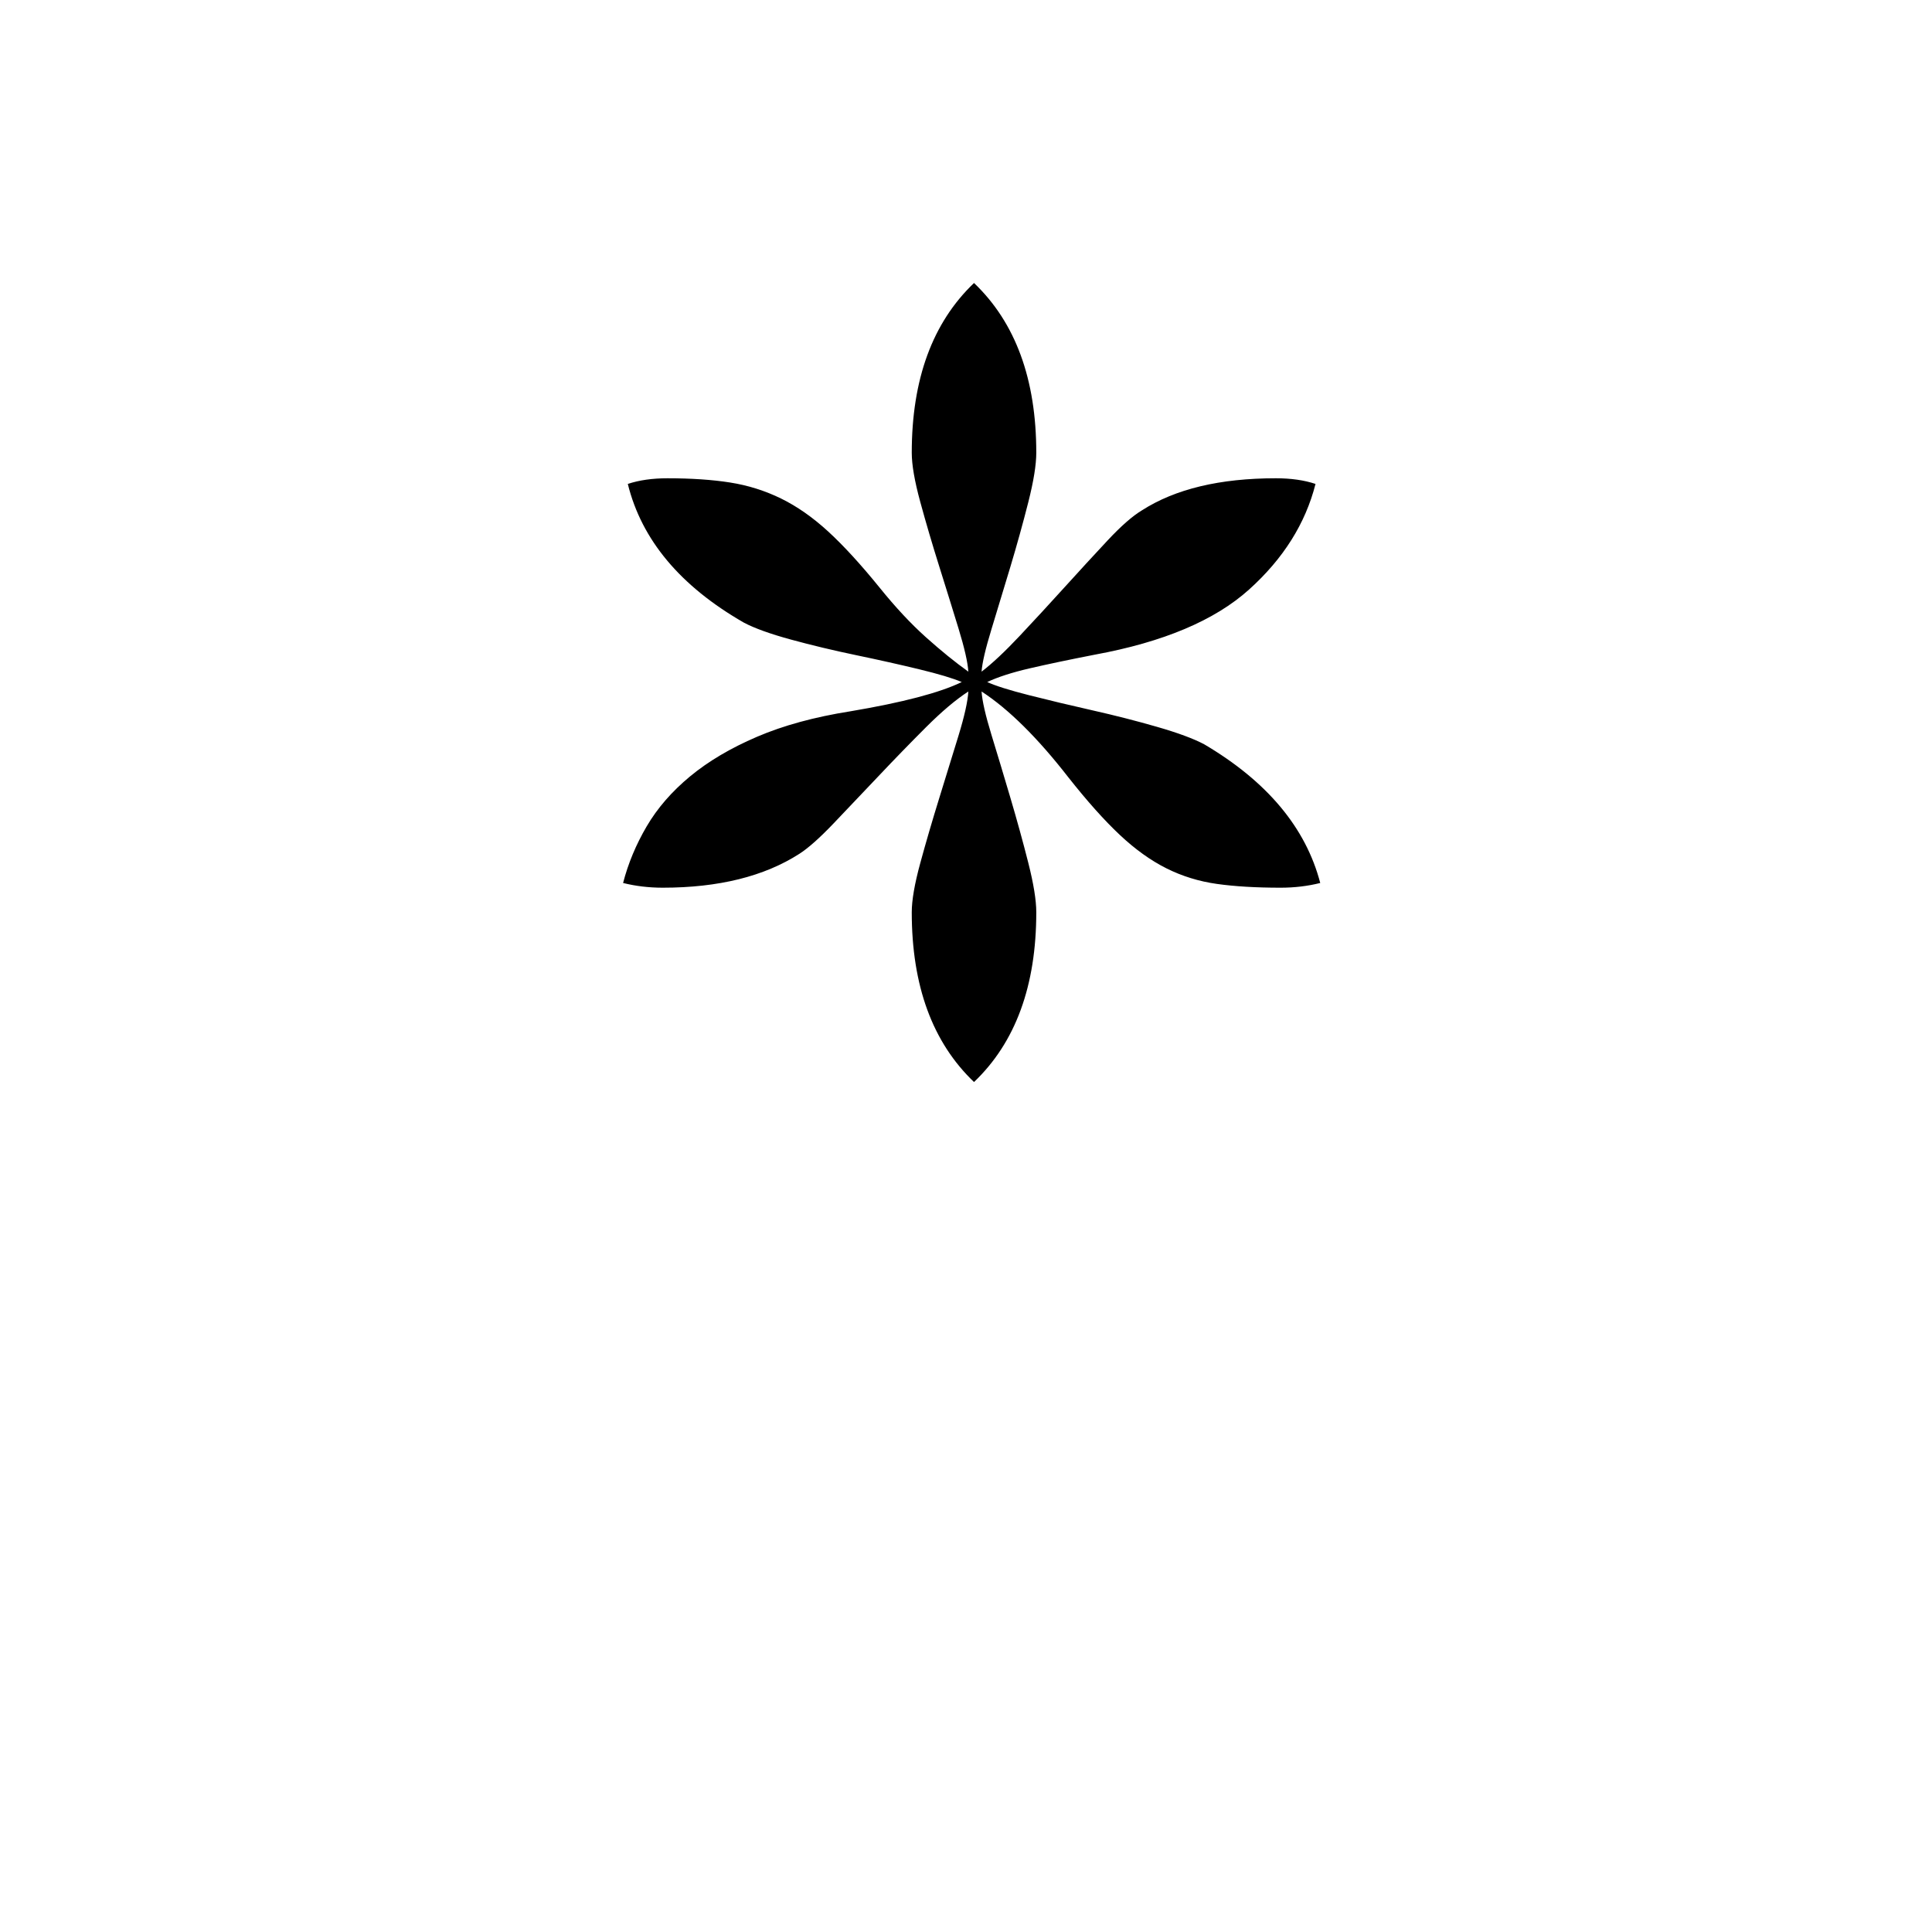 <?xml version="1.0" standalone="no"?>
<!DOCTYPE svg PUBLIC "-//W3C//DTD SVG 1.1//EN" "http://www.w3.org/Graphics/SVG/1.1/DTD/svg11.dtd" >
<svg xmlns="http://www.w3.org/2000/svg" xmlns:xlink="http://www.w3.org/1999/xlink" version="1.1" viewBox="-10 0 955 2048" height="70" width="70">
   <path fill="currentColor"
d="M843 936q-20 5 -42 5q-39 0 -67.5 -4t-53.5 -16.5t-49.5 -35.5t-54.5 -61q-49 -63 -92 -91q1 15 10.5 46t20 66.5t19 69t8.5 52.5q0 117 -66 180q-66 -63 -66 -180q0 -19 9 -52t20 -68.5t20.5 -66.5t10.5 -47q-20 13 -45 38t-50.5 52t-47.5 50t-36 32q-56 36 -145 36
q-22 0 -42 -5q8 -31 25 -60t46 -53t71 -42t99 -27q83 -14 118 -31q-14 -6 -45 -13.5t-67 -15t-69 -16.5t-50 -18q-101 -58 -123 -147q18 -6 42 -6q38 0 66.5 4.5t54 17t50 35t54.5 59.5q25 31 49 52.5t45 36.5q-1 -15 -10.5 -46t-20.5 -66t-20 -68t-9 -52q0 -117 66 -180
q66 63 66 180q0 19 -8.5 52.5t-19 68.5t-20 66t-10.5 45q17 -13 40.5 -38t47.5 -51.5t45.5 -49.5t36.5 -32q53 -34 142 -34q24 0 42 6q-16 63 -70.5 112t-163.5 69q-41 8 -69 14.5t-45 14.5q13 6 44.5 14t67 16t68.5 17.5t50 18.5q100 59 123 147z" />
</svg>
